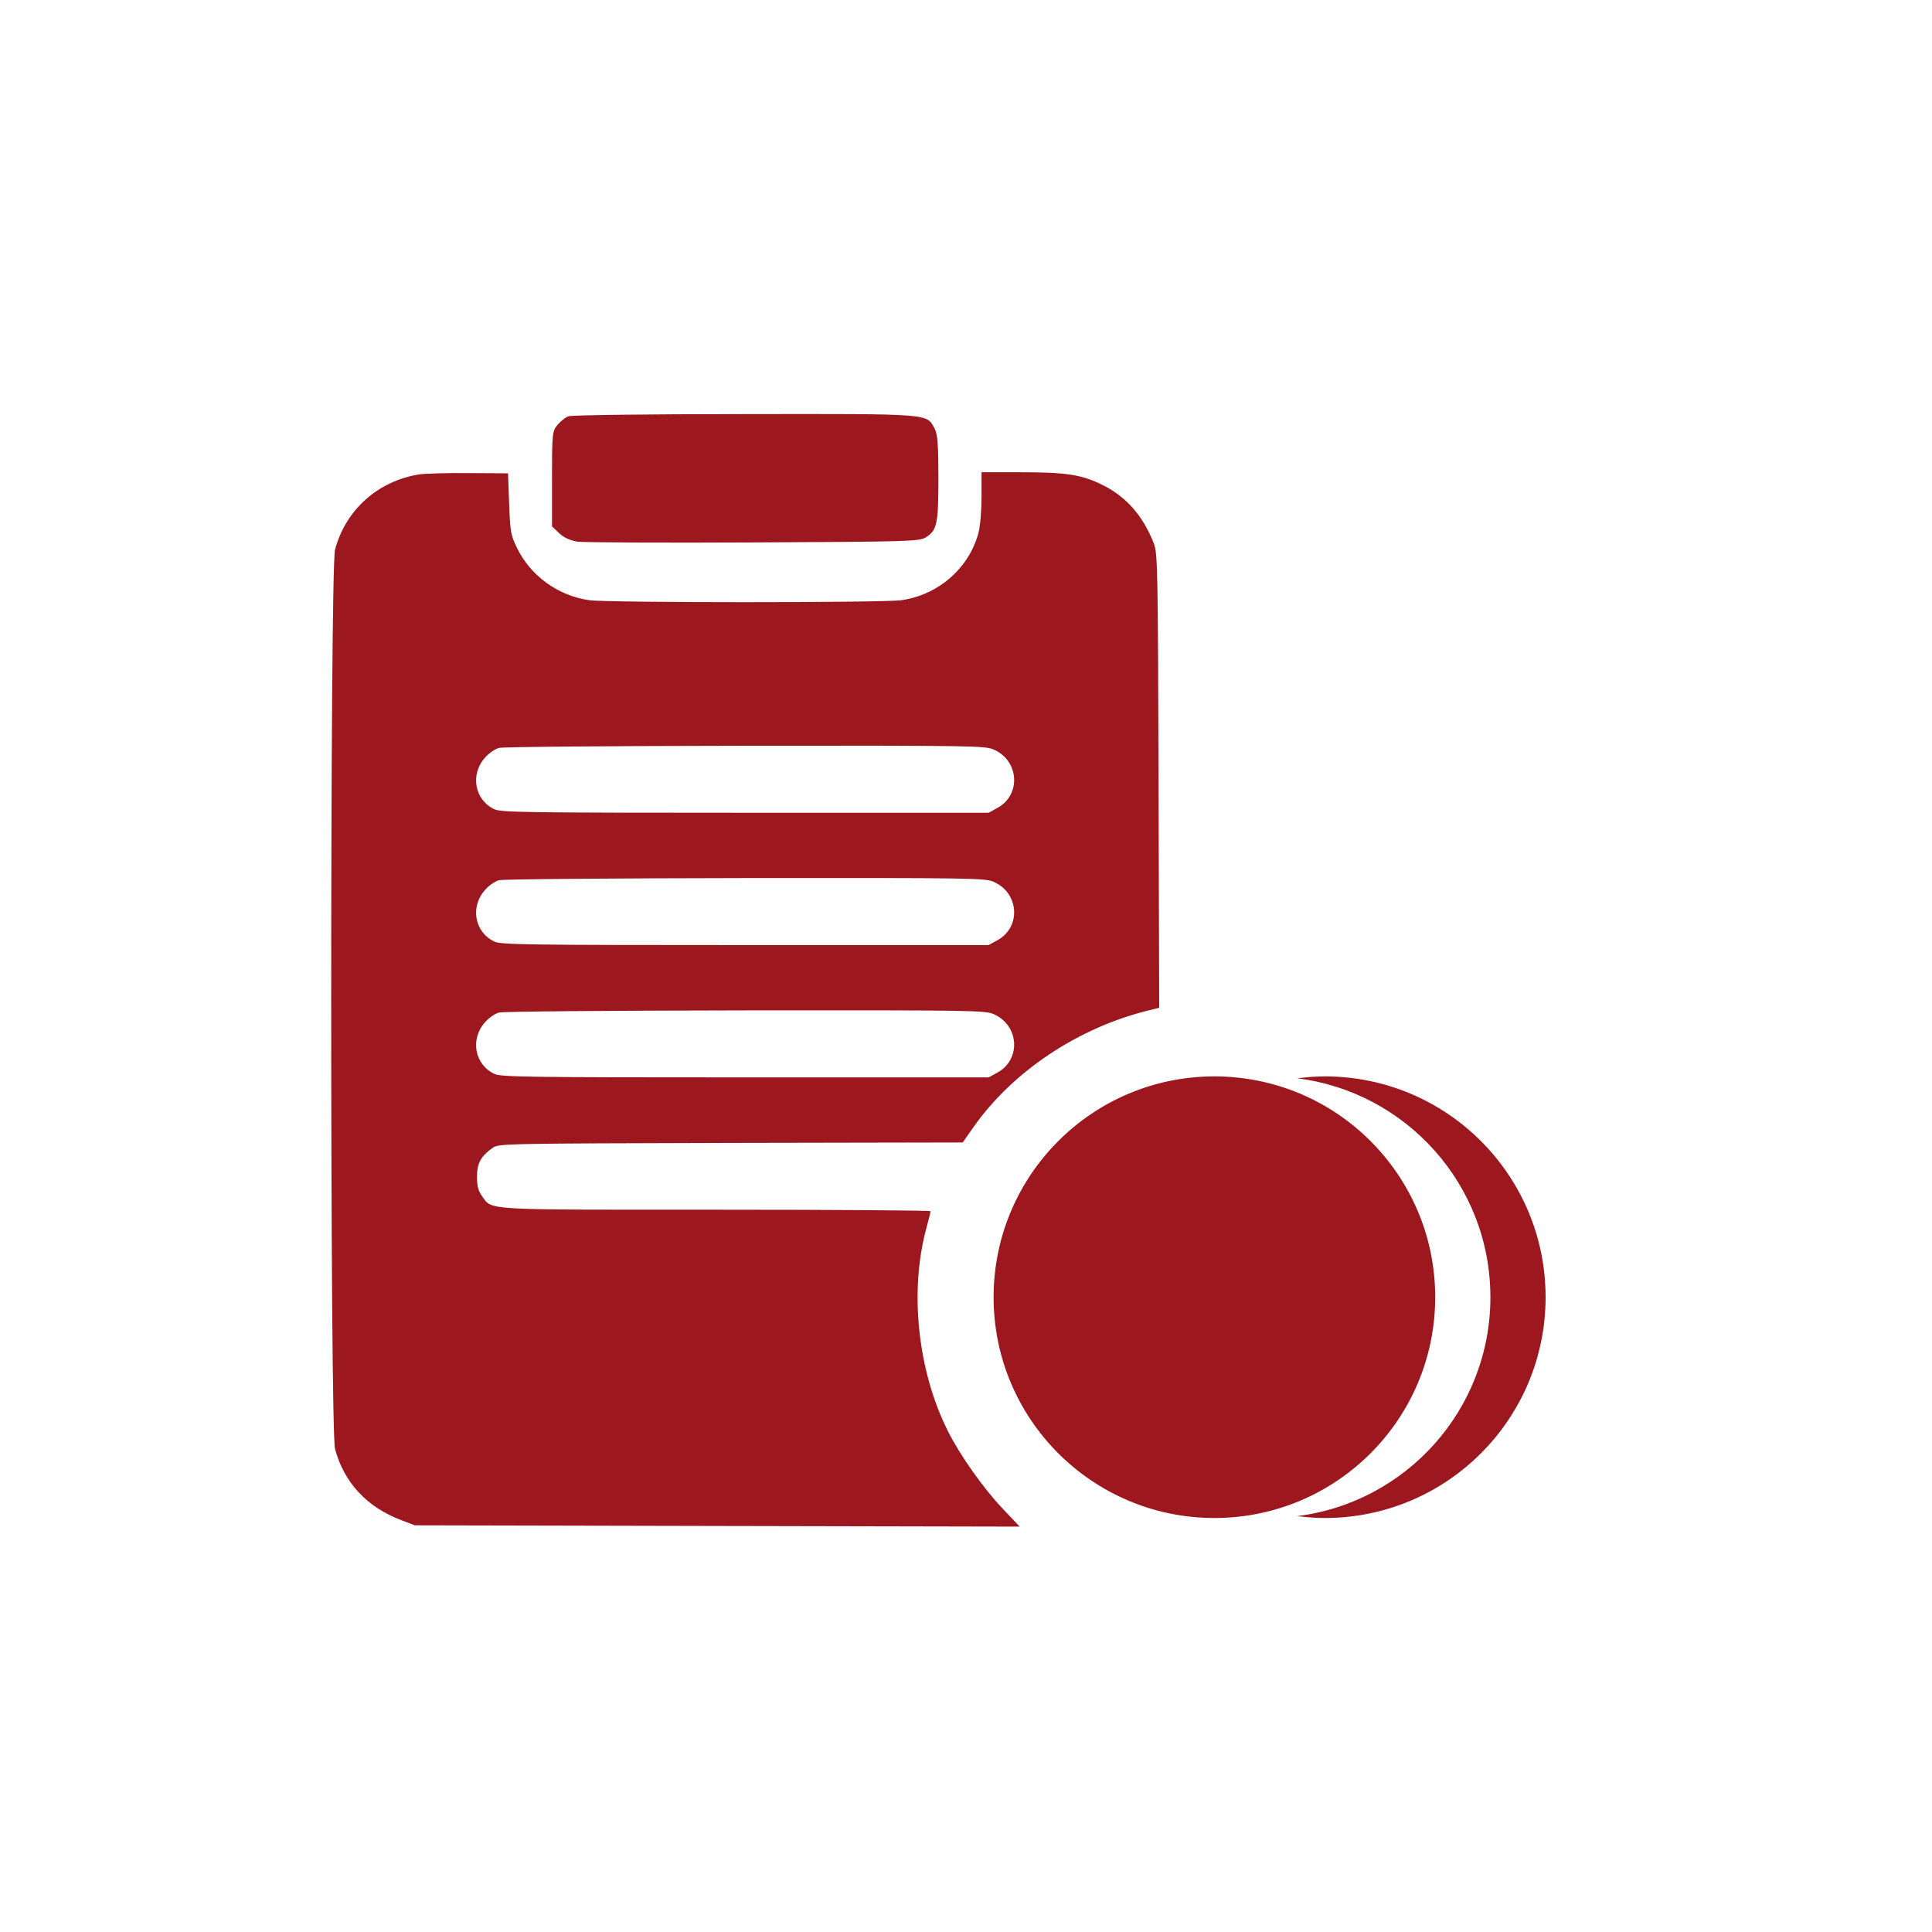 <svg width="70" height="70" viewBox="0 0 70 70" fill="none" xmlns="http://www.w3.org/2000/svg">
<path d="M43.566 40C39.94 40 37 43.317 37 47.41C37 51.502 39.94 54.82 43.566 54.82C47.193 54.82 50.133 51.502 50.133 47.41C50.133 43.317 47.193 40 43.566 40Z" fill="#9C171E"/>
<path d="M44 39C39.582 39 36 42.582 36 47C36 51.418 39.582 55 44 55C48.418 55 52 51.418 52 47C52 42.582 48.418 39 44 39ZM48 39C47.661 39 47.328 39.028 47 39.069C50.945 39.561 54 42.921 54 47C54 51.079 50.945 54.439 47 54.932C47.328 54.973 47.661 55 48 55C52.418 55 56 51.418 56 47C56 42.582 52.418 39 48 39ZM43.713 40.6H44.721V42.057C45.042 42.118 46.838 42.527 46.838 45.154H44.947C44.947 43.781 44.364 43.565 44.119 43.565C43.985 43.565 43.365 43.6 43.365 44.727C43.366 46.694 46.824 46.08 46.824 49.285C46.824 51.613 44.912 51.929 44.574 51.971V53.301H43.572V51.971C43.26 51.928 41.162 51.697 41.162 48.805H43.053C43.053 50.513 43.933 50.441 44.067 50.441C44.214 50.441 44.936 50.415 44.936 49.299C44.936 47.07 41.477 48.06 41.477 44.719C41.477 42.429 43.374 42.07 43.713 42.027V40.6Z" fill="#9C171E"/>
<path d="M20.593 15.083C20.482 15.118 20.306 15.268 20.195 15.4C20.009 15.621 20 15.736 20 17.35V19.071L20.26 19.318C20.436 19.485 20.658 19.582 20.936 19.627C21.159 19.653 24.033 19.671 27.325 19.653C32.86 19.627 33.323 19.618 33.546 19.468C33.954 19.212 34 18.974 34 17.324C34 16.115 33.972 15.727 33.861 15.524C33.564 14.977 33.778 14.995 26.982 15.003C23.579 15.003 20.695 15.039 20.593 15.083Z" fill="#9C171E"/>
<path d="M15.192 17.188C13.698 17.424 12.524 18.469 12.139 19.915C11.954 20.591 11.954 51.815 12.139 52.499C12.468 53.725 13.304 54.621 14.573 55.092L15.031 55.265L25.992 55.289L36.945 55.312L36.327 54.66C35.627 53.921 34.776 52.719 34.342 51.847C33.249 49.67 32.944 46.785 33.562 44.506C33.643 44.2 33.715 43.925 33.715 43.885C33.715 43.854 30.219 43.83 25.952 43.83C17.37 43.83 17.844 43.862 17.458 43.327C17.33 43.147 17.282 42.974 17.282 42.636C17.282 42.156 17.418 41.897 17.836 41.598C18.053 41.433 18.117 41.433 26.467 41.41L34.88 41.394L35.266 40.844C36.696 38.809 39.083 37.221 41.654 36.6L42 36.514L41.976 28.285C41.952 20.465 41.944 20.041 41.799 19.672C41.389 18.642 40.763 17.951 39.854 17.526C39.131 17.188 38.593 17.11 36.913 17.11H35.563V17.998C35.563 18.509 35.515 19.067 35.451 19.31C35.105 20.591 33.996 21.558 32.654 21.747C31.995 21.841 22.015 21.841 21.356 21.747C20.223 21.589 19.226 20.866 18.736 19.86C18.503 19.389 18.487 19.271 18.447 18.249L18.407 17.149L17 17.141C16.229 17.133 15.417 17.157 15.192 17.188ZM36.013 27.161C36.929 27.57 37.002 28.804 36.134 29.275L35.82 29.448H27.005C19.041 29.448 18.166 29.433 17.916 29.323C17.193 28.985 17.024 28.057 17.579 27.444C17.707 27.295 17.933 27.138 18.077 27.099C18.222 27.059 22.031 27.028 27.005 27.02C35.306 27.012 35.7 27.02 36.013 27.161ZM36.013 31.955C36.929 32.364 37.002 33.598 36.134 34.069L35.82 34.242H27.005C19.041 34.242 18.166 34.227 17.916 34.117C17.193 33.779 17.024 32.851 17.579 32.238C17.707 32.089 17.933 31.932 18.077 31.892C18.222 31.853 22.031 31.822 27.005 31.814C35.306 31.806 35.7 31.814 36.013 31.955ZM36.013 36.749C36.929 37.158 37.002 38.392 36.134 38.864L35.82 39.036H27.005C19.041 39.036 18.166 39.021 17.916 38.911C17.193 38.573 17.024 37.645 17.579 37.032C17.707 36.883 17.933 36.726 18.077 36.687C18.222 36.647 22.031 36.616 27.005 36.608C35.306 36.6 35.7 36.608 36.013 36.749Z" fill="#9C171E"/>
</svg>
